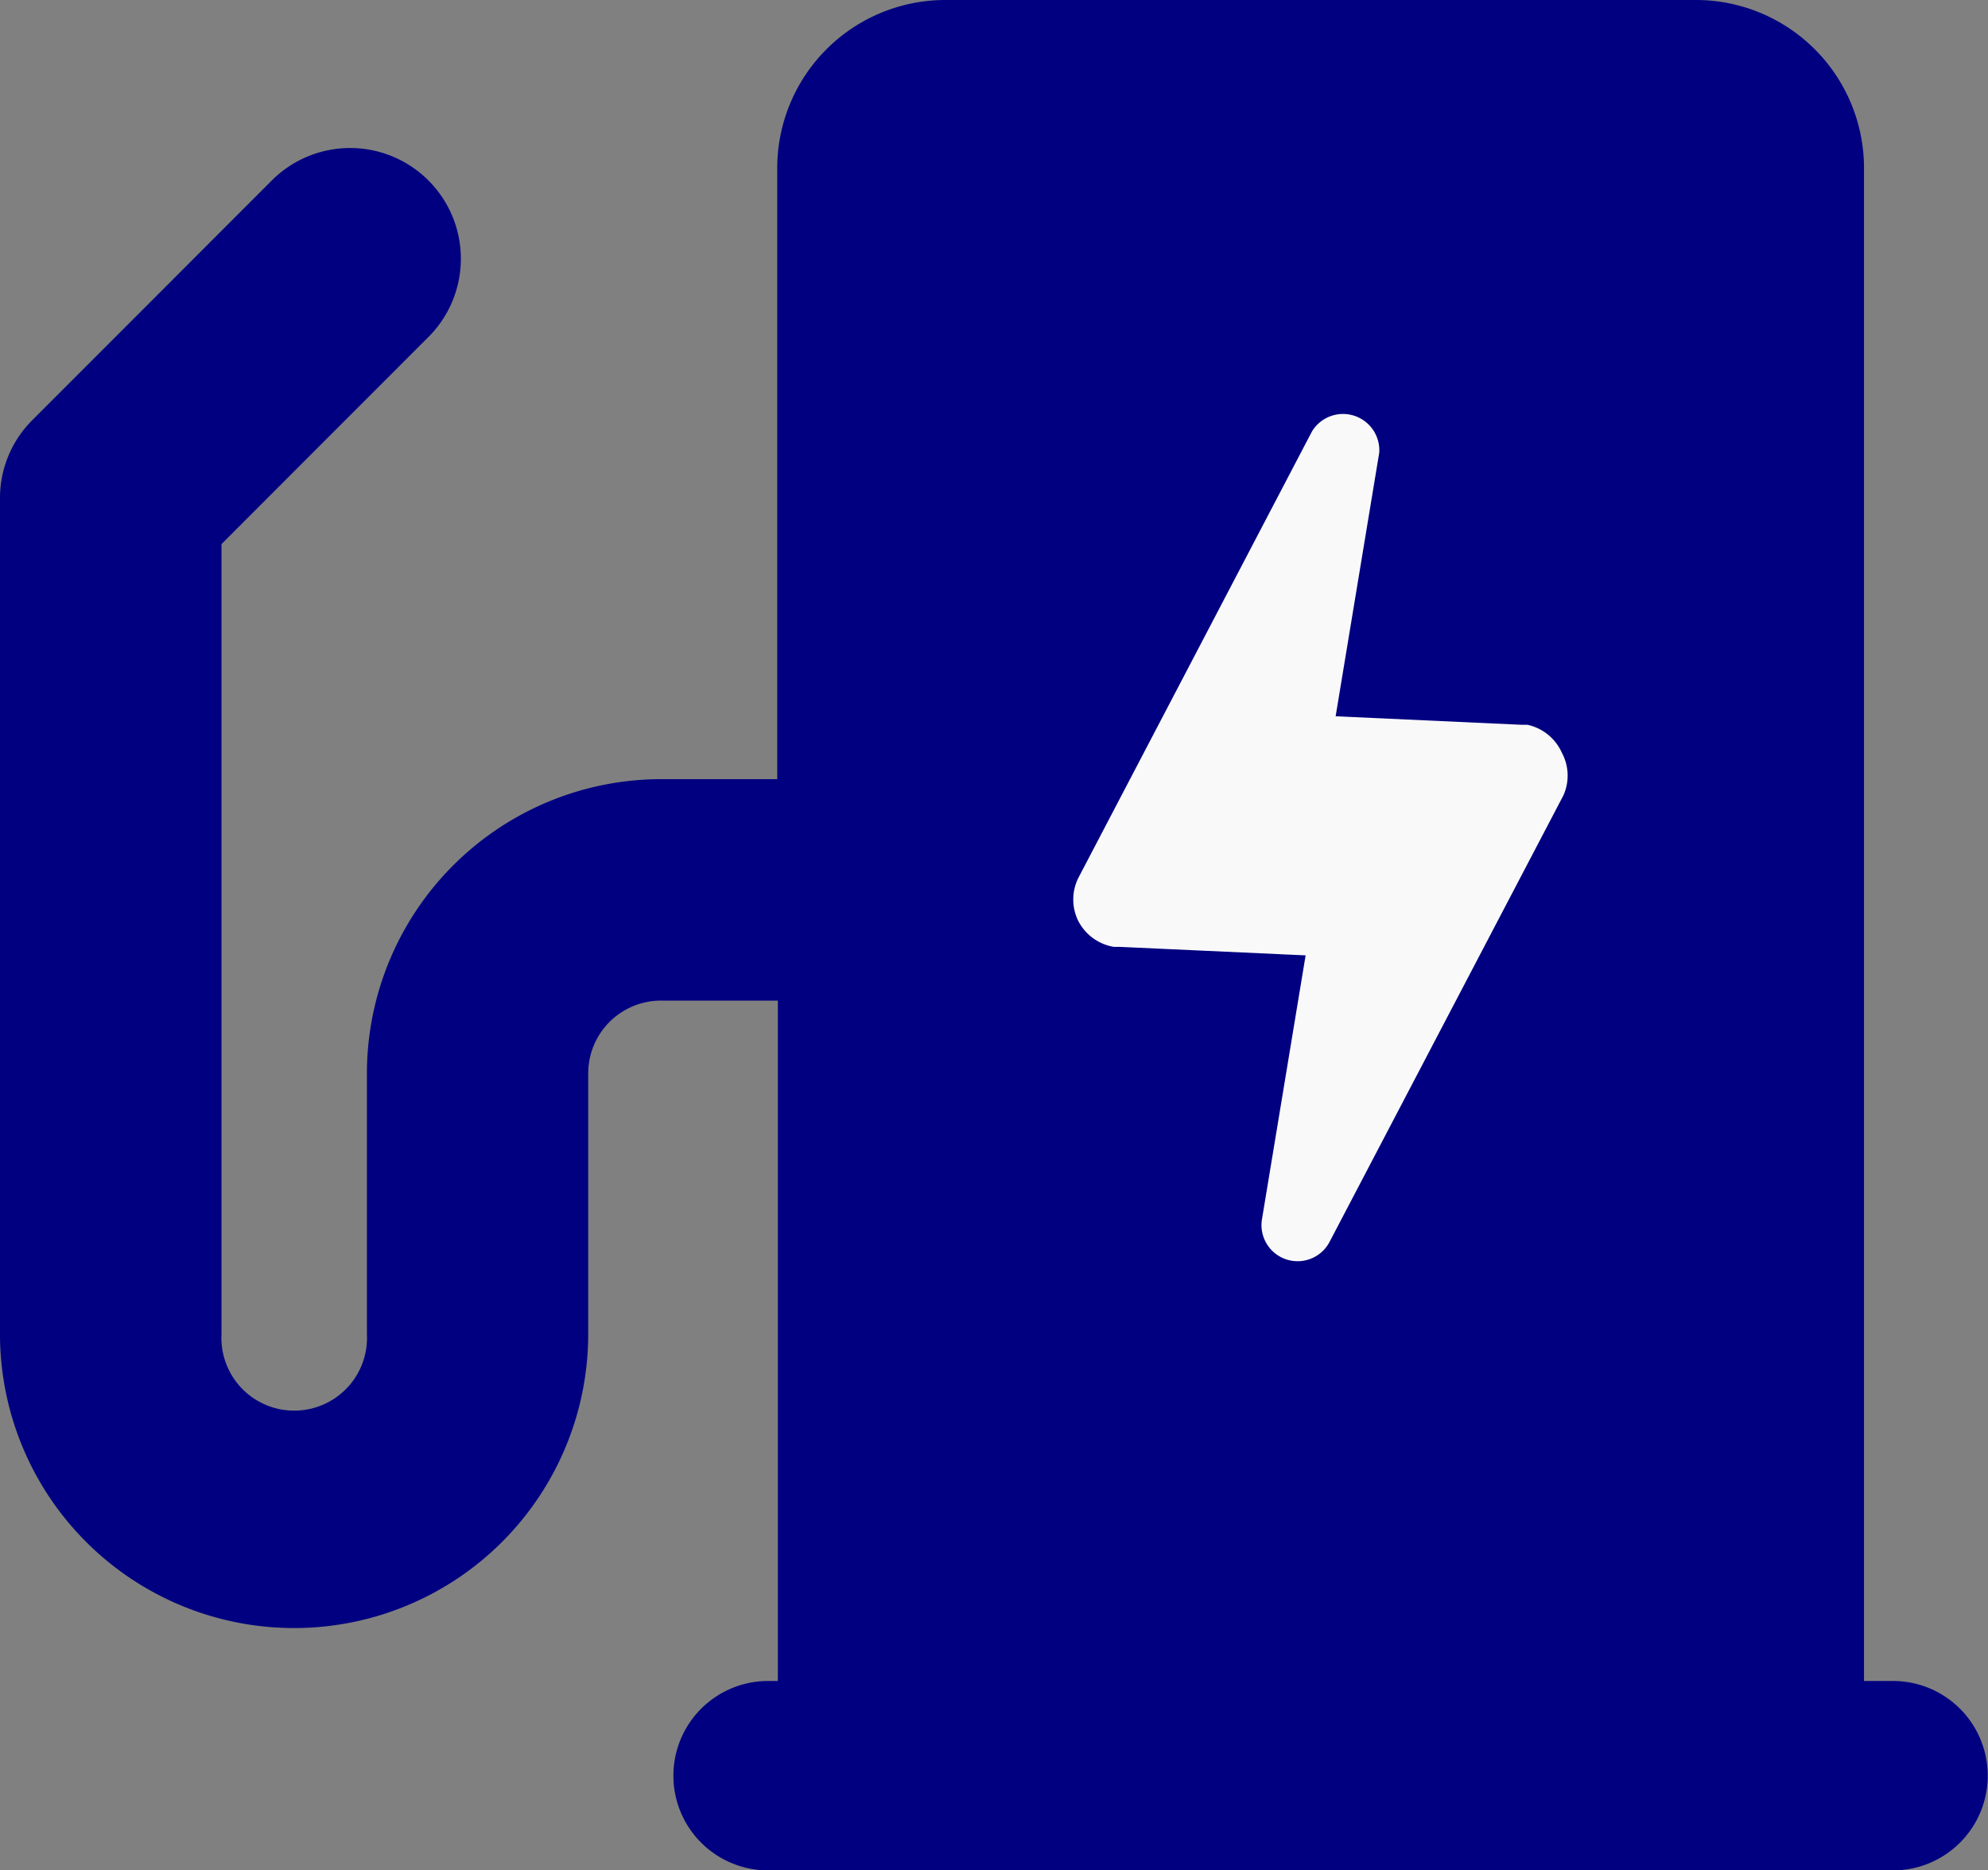 <?xml version="1.0" encoding="UTF-8" standalone="no"?>
<svg
   xmlns:dc="http://purl.org/dc/elements/1.1/"
   xmlns:cc="http://creativecommons.org/ns#"
   xmlns:rdf="http://www.w3.org/1999/02/22-rdf-syntax-ns#"
   xmlns:svg="http://www.w3.org/2000/svg"
   xmlns="http://www.w3.org/2000/svg"
   xmlns:sodipodi="http://sodipodi.sourceforge.net/DTD/sodipodi-0.dtd"
   xmlns:inkscape="http://www.inkscape.org/namespaces/inkscape"
   data-name="Layer 1"
   viewBox="0 0 98.013 92.23"
   x="0px"
   y="0px"
   version="1.1"
   id="svg839"
   sodipodi:docname="noun_car_charging_station.svg"
   width="98.013"
   height="92.23"
   inkscape:version="1.0beta1 (32d4812, 2019-09-19)">
  <rect x="0" y="0" width="98.013" height="92.23" fill="#808080" stroke="none"/>
  <style
     id="style847"></style>
  <defs
     id="defs843" />
  <sodipodi:namedview
     pagecolor="#ffffff"
     bordercolor="#666666"
     inkscape:document-rotation="0"
     borderopacity="1"
     objecttolerance="10"
     gridtolerance="10"
     guidetolerance="10"
     inkscape:pageopacity="0"
     inkscape:pageshadow="2"
     inkscape:window-width="1600"
     inkscape:window-height="1209"
     id="namedview841"
     showgrid="false"
     inkscape:zoom="1.1566861"
     inkscape:cx="146.8014"
     inkscape:cy="66.676132"
     inkscape:window-x="0"
     inkscape:window-y="23"
     inkscape:window-maximized="0"
     inkscape:current-layer="svg839" />
  <title
     id="title835">Artboard 16</title>
  <rect
     style="fill:#f9f9f9;stroke:#ffffff;stroke-width:0.669"
     id="rect851"
     width="44.81"
     height="58.201"
     x="43.122"
     y="13.247"
     ry="0" />
  <path
     style="fill:#000080"
     id="path837"
     d="m 93.33,82.89 h -1.43 V 8.29 A 8.29,8.29 0 0 0 83.61,0 H 46.61 a 8.29,8.29 0 0 0 -8.29,8.29 v 30.13 h -5.73 a 14.52,14.52 0 0 0 -14.5,14.5 v 12.86 a 3.59,3.59 0 1 1 -7.17,0 V 26.83 l 10.28,-10.29 a 5.46,5.46 0 0 0 -7.72,-7.72 L 1.6,20.71 A 5.42,5.42 0 0 0 2.0708556e-5,24.57 v 41.21 a 14.5,14.5 0 0 0 29,0 V 52.93 a 3.59,3.59 0 0 1 3.59,-3.59 h 5.76 v 33.55 h -0.48 a 4.67,4.67 0 1 0 0,9.34 h 55.46 a 4.67,4.67 0 1 0 0,-9.34 z M 77.08,39.22 65.56,61.22 a 1.78,1.78 0 0 1 -3.34,-1.11 l 2.15,-13 -9.18,-0.42 h -0.28 a 2.42,2.42 0 0 1 -1.74,-1.26 2.39,2.39 0 0 1 0,-2.15 l 11.51,-22 a 1.79,1.79 0 0 1 3.32,1.04 l -2.15,13 9.18,0.42 h 0.28 a 2.42,2.42 0 0 1 1.69,1.37 2.38,2.38 0 0 1 0.08,2.11 z"
     inkscape:connector-curvature="0" />
</svg>
